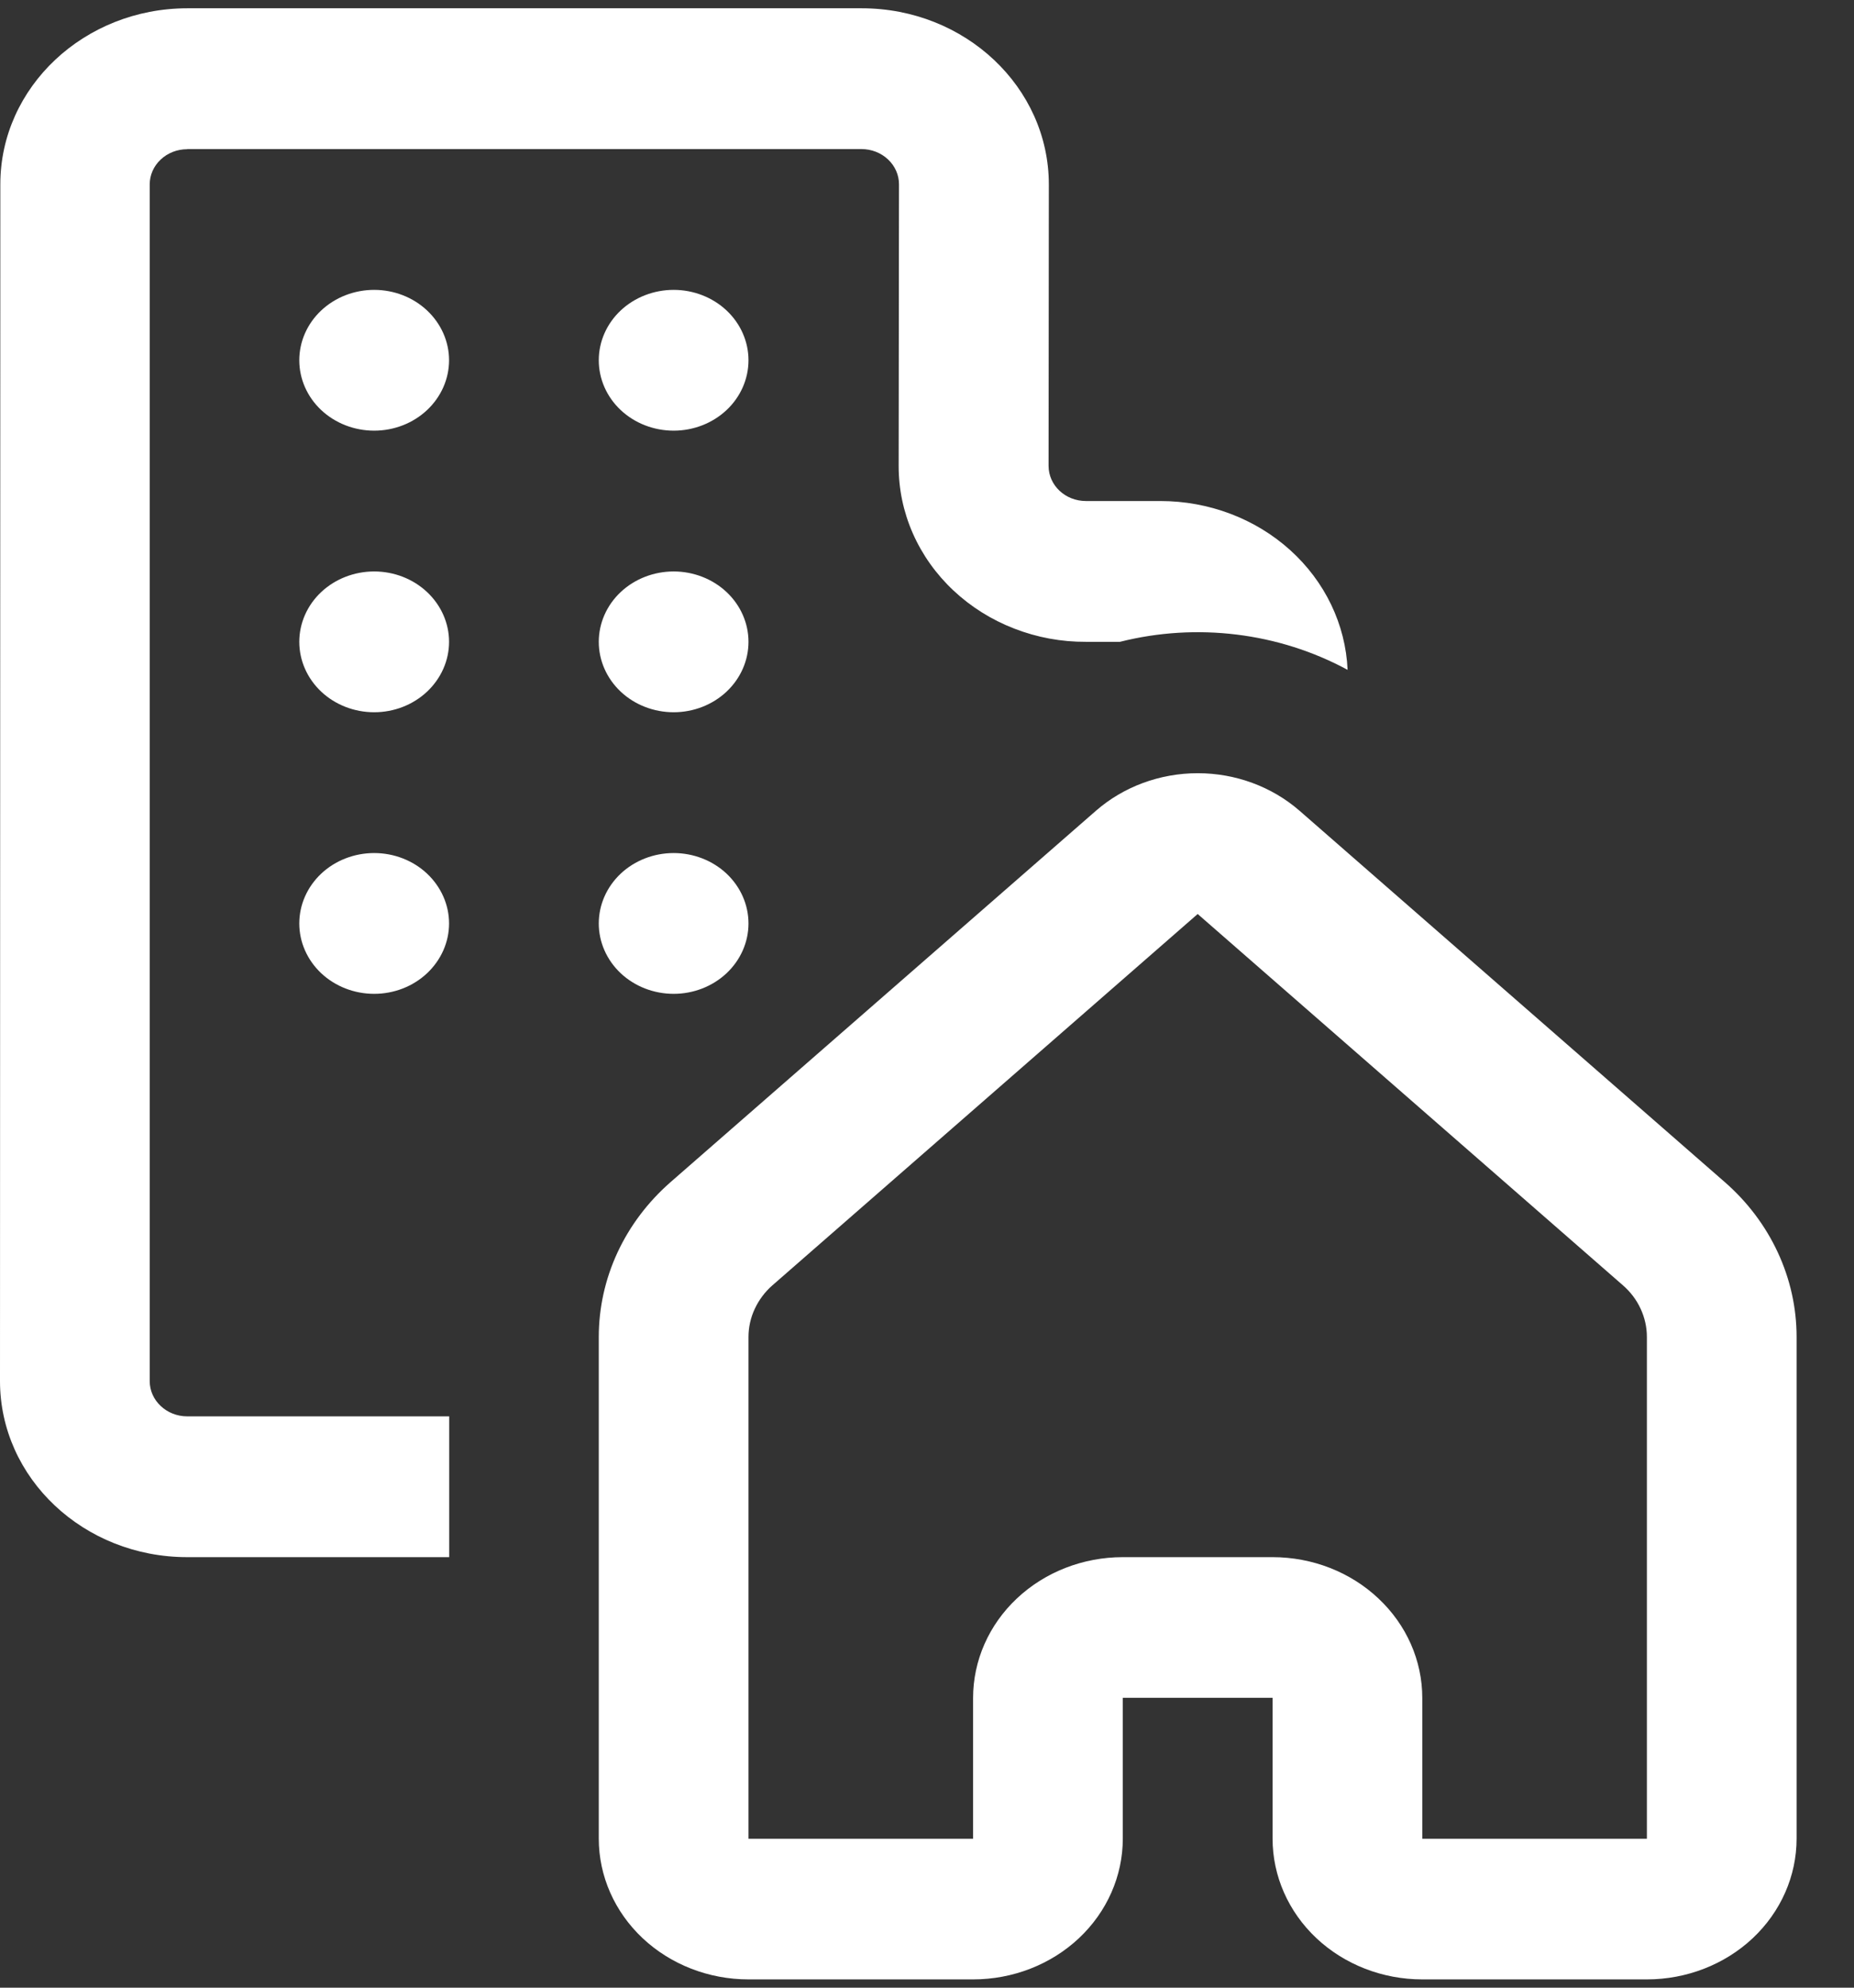 <svg width="28" height="30" viewBox="0 0 28 30" fill="none" xmlns="http://www.w3.org/2000/svg">
<rect x="0" y="0" width="28" height="30" fill="#333333" stroke="none"/>
<path id="Vector" d="M2.827 2.252C2.677 2.252 2.533 2.308 2.427 2.408C2.321 2.507 2.261 2.642 2.261 2.783V20.846C2.261 21.137 2.515 21.377 2.827 21.377H6.784V23.502H2.827C1.266 23.502 0 22.312 0 20.844L0.005 2.781C0.005 1.315 1.271 0.125 2.831 0.125H13.014C14.574 0.125 15.84 1.315 15.84 2.785L15.836 7.031C15.836 7.324 16.087 7.562 16.401 7.562H17.525C18.255 7.562 18.957 7.827 19.484 8.302C20.011 8.777 20.322 9.425 20.352 10.11C19.311 9.547 18.074 9.395 16.914 9.687H16.401C16.029 9.689 15.661 9.621 15.317 9.487C14.973 9.354 14.661 9.158 14.398 8.911C14.135 8.664 13.927 8.371 13.785 8.048C13.643 7.725 13.571 7.379 13.572 7.029L13.577 2.781C13.577 2.64 13.517 2.505 13.411 2.406C13.305 2.306 13.161 2.25 13.011 2.25H2.827V2.252ZM19.628 12.238C19.209 11.873 18.66 11.67 18.089 11.67C17.518 11.67 16.968 11.873 16.55 12.238L10.128 17.841C9.786 18.14 9.513 18.501 9.326 18.903C9.139 19.306 9.043 19.74 9.043 20.179V27.75C9.043 28.314 9.281 28.854 9.705 29.253C10.129 29.651 10.704 29.875 11.304 29.875H14.696C15.296 29.875 15.871 29.651 16.295 29.253C16.719 28.854 16.957 28.314 16.957 27.75V25.625H19.219V27.75C19.219 28.314 19.457 28.854 19.881 29.253C20.305 29.651 20.88 29.875 21.48 29.875H24.872C25.471 29.875 26.047 29.651 26.471 29.253C26.895 28.854 27.133 28.314 27.133 27.75V20.177C27.133 19.738 27.036 19.304 26.849 18.902C26.663 18.501 26.39 18.139 26.048 17.841L19.628 12.238ZM11.666 19.399L18.088 13.795L24.51 19.399C24.624 19.498 24.715 19.618 24.777 19.752C24.839 19.886 24.872 20.03 24.872 20.177V27.752H21.48V25.627C21.48 25.064 21.242 24.523 20.817 24.125C20.394 23.726 19.818 23.502 19.219 23.502H16.957C16.358 23.502 15.782 23.726 15.358 24.125C14.934 24.523 14.696 25.064 14.696 25.627V27.752H11.304V20.179C11.304 20.033 11.336 19.888 11.399 19.754C11.461 19.621 11.552 19.498 11.666 19.399ZM6.782 5.437C6.782 5.719 6.662 5.99 6.45 6.189C6.238 6.388 5.951 6.5 5.651 6.5C5.351 6.5 5.063 6.388 4.851 6.189C4.639 5.99 4.52 5.719 4.52 5.437C4.52 5.156 4.639 4.885 4.851 4.686C5.063 4.487 5.351 4.375 5.651 4.375C5.951 4.375 6.238 4.487 6.45 4.686C6.662 4.885 6.782 5.156 6.782 5.437ZM5.651 10.75C5.951 10.75 6.238 10.638 6.45 10.439C6.662 10.239 6.782 9.969 6.782 9.687C6.782 9.406 6.662 9.135 6.45 8.936C6.238 8.737 5.951 8.625 5.651 8.625C5.351 8.625 5.063 8.737 4.851 8.936C4.639 9.135 4.52 9.406 4.52 9.687C4.52 9.969 4.639 10.239 4.851 10.439C5.063 10.638 5.351 10.75 5.651 10.75ZM6.782 13.938C6.782 14.219 6.662 14.489 6.45 14.689C6.238 14.888 5.951 15 5.651 15C5.351 15 5.063 14.888 4.851 14.689C4.639 14.489 4.52 14.219 4.52 13.938C4.52 13.656 4.639 13.386 4.851 13.186C5.063 12.987 5.351 12.875 5.651 12.875C5.951 12.875 6.238 12.987 6.45 13.186C6.662 13.386 6.782 13.656 6.782 13.938ZM10.174 6.5C10.473 6.5 10.761 6.388 10.973 6.189C11.185 5.99 11.304 5.719 11.304 5.437C11.304 5.156 11.185 4.885 10.973 4.686C10.761 4.487 10.473 4.375 10.174 4.375C9.874 4.375 9.586 4.487 9.374 4.686C9.162 4.885 9.043 5.156 9.043 5.437C9.043 5.719 9.162 5.99 9.374 6.189C9.586 6.388 9.874 6.5 10.174 6.5ZM11.304 9.687C11.304 9.969 11.185 10.239 10.973 10.439C10.761 10.638 10.473 10.75 10.174 10.75C9.874 10.75 9.586 10.638 9.374 10.439C9.162 10.239 9.043 9.969 9.043 9.687C9.043 9.406 9.162 9.135 9.374 8.936C9.586 8.737 9.874 8.625 10.174 8.625C10.473 8.625 10.761 8.737 10.973 8.936C11.185 9.135 11.304 9.406 11.304 9.687ZM10.174 15C10.473 15 10.761 14.888 10.973 14.689C11.185 14.489 11.304 14.219 11.304 13.938C11.304 13.656 11.185 13.386 10.973 13.186C10.761 12.987 10.473 12.875 10.174 12.875C9.874 12.875 9.586 12.987 9.374 13.186C9.162 13.386 9.043 13.656 9.043 13.938C9.043 14.219 9.162 14.489 9.374 14.689C9.586 14.888 9.874 15 10.174 15Z" fill="white"/>
</svg>

